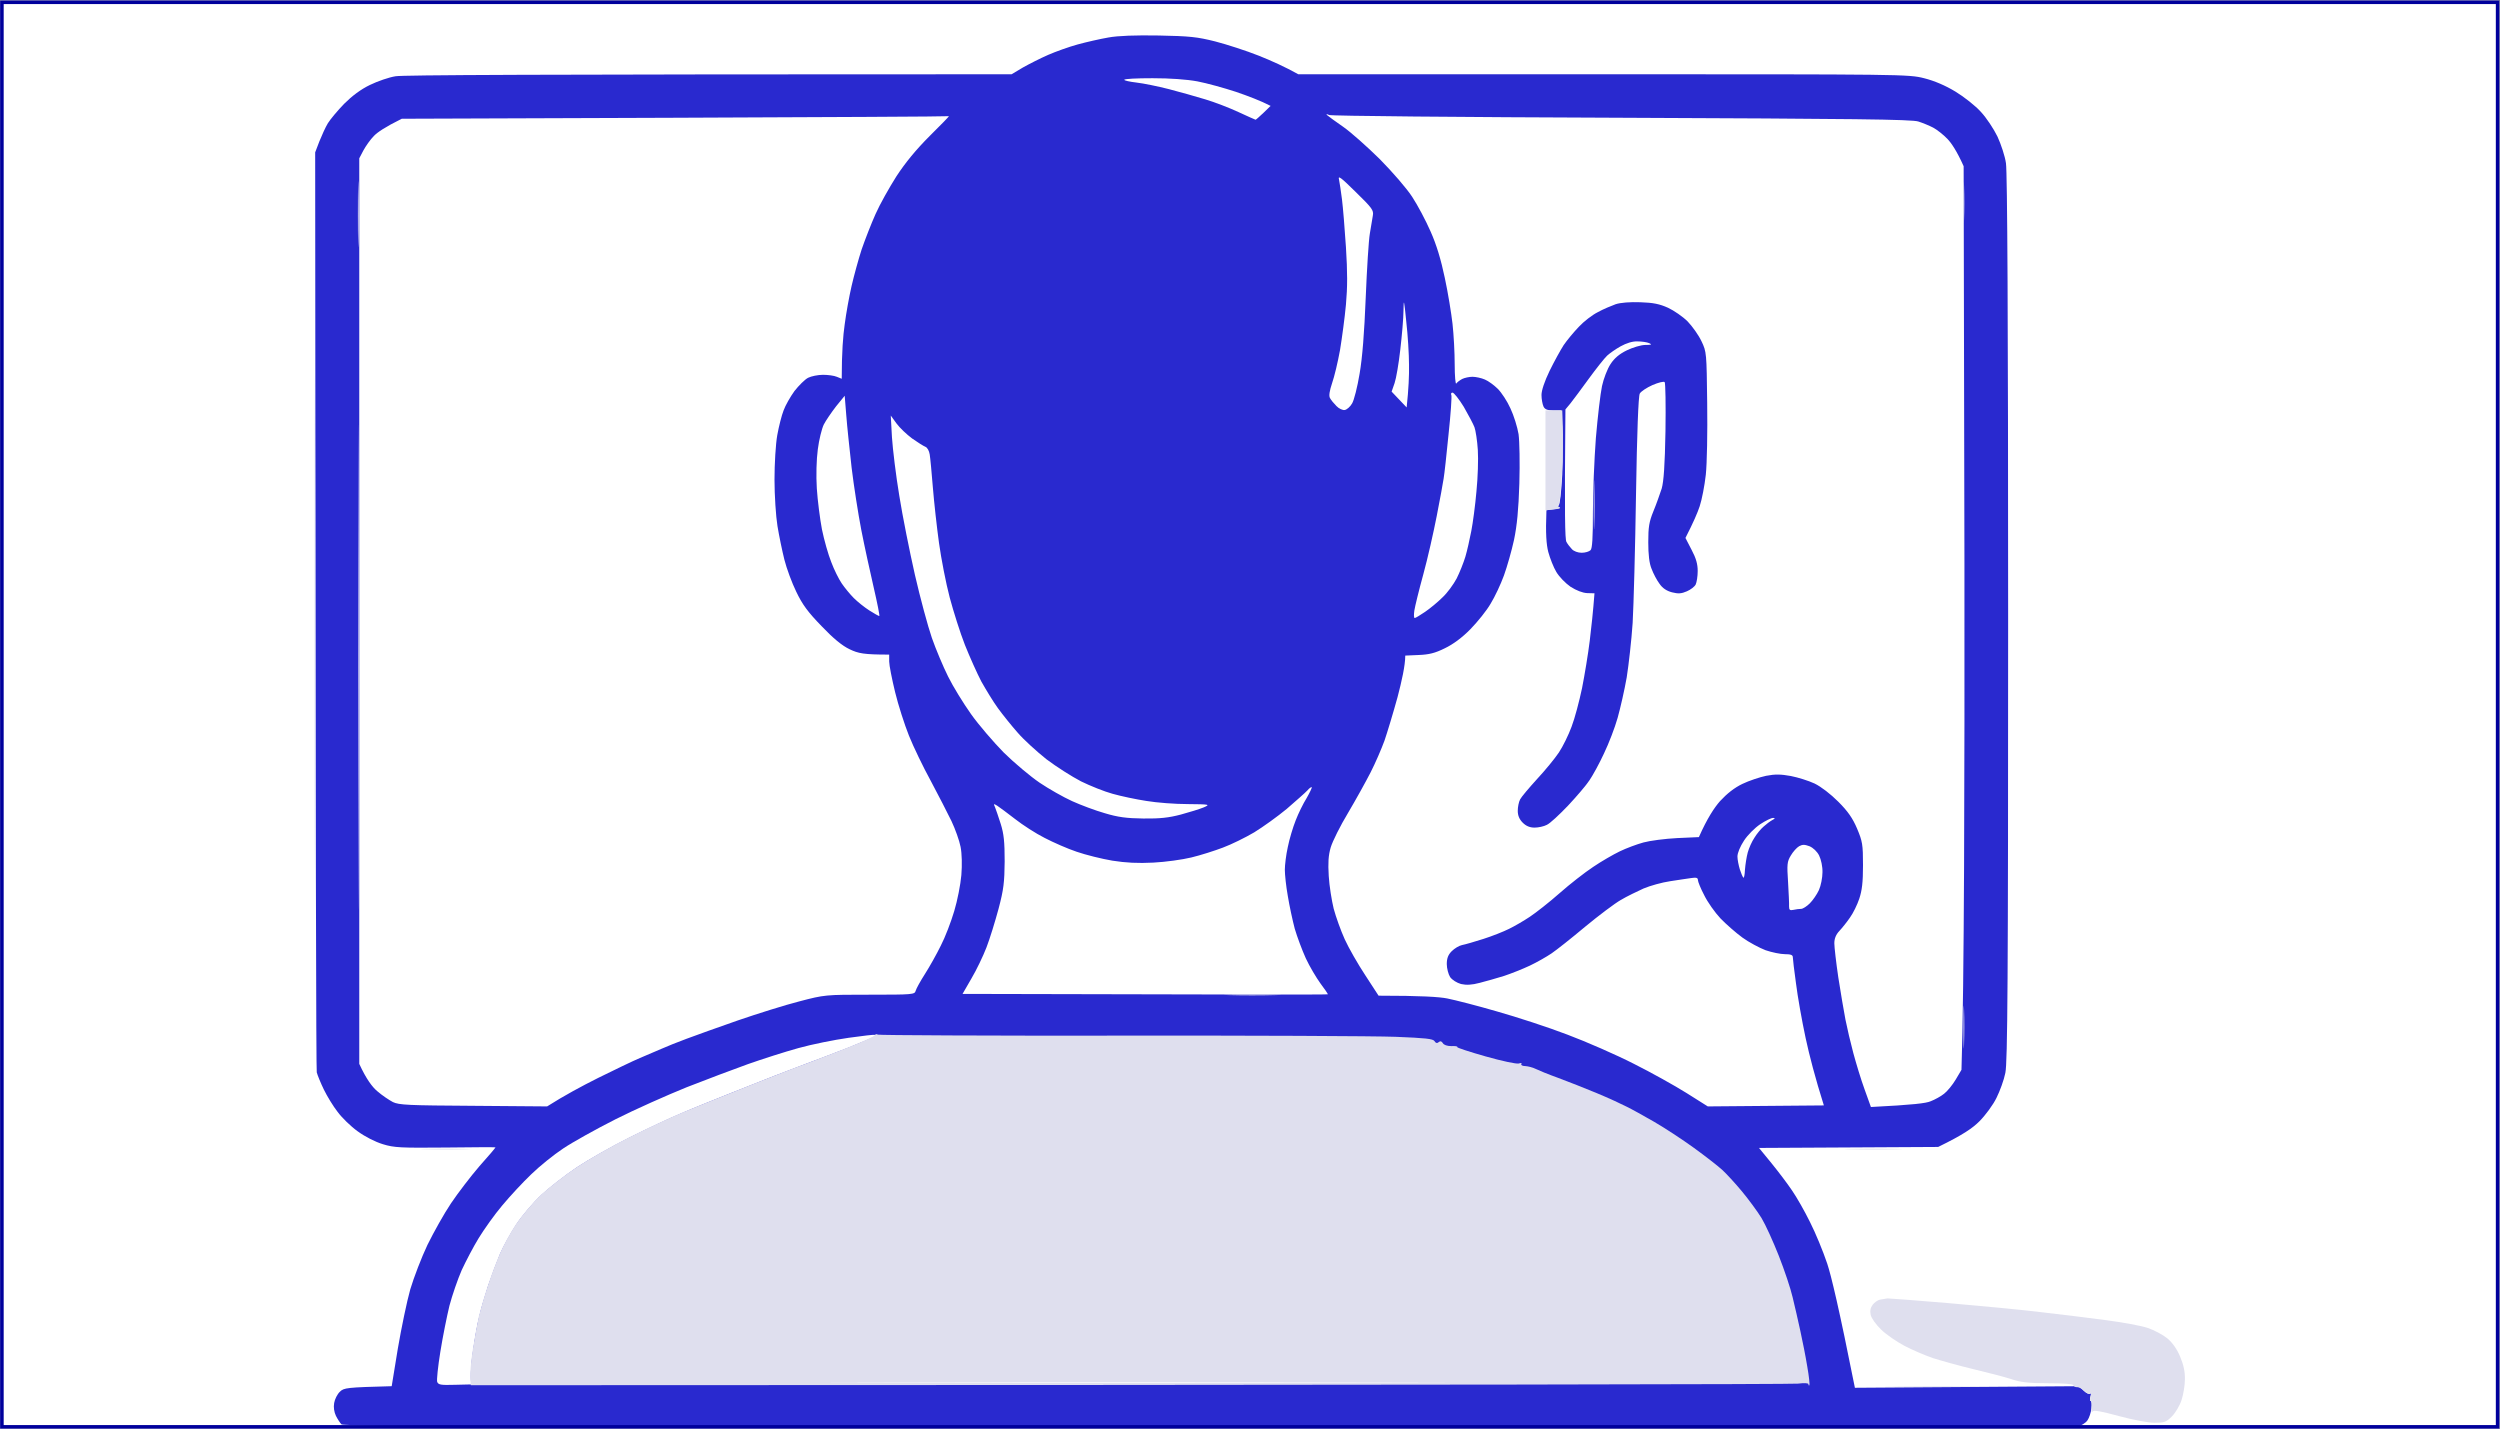 <svg width="3501" height="2001" viewBox="0 0 3501 2001" fill="none" xmlns="http://www.w3.org/2000/svg">
<rect x="0" y="0" width="3501" height="2001" fill="#808080" stroke="none"/>
<g clip-path="url(#clip0_101_22)">
<rect x="0.156" y="0.691" width="3500" height="2000" fill="white"/>
<path d="M1509.38 62.187C1521.56 58.864 1540.95 54.434 1552.3 52.495C1565.87 50.003 1589.96 49.173 1622.91 49.727C1665.83 50.557 1676.63 51.665 1701.83 58.033C1717.89 62.187 1745.3 71.048 1762.74 77.97C1780.19 84.893 1799.85 93.754 1818.12 103.999H2245.38C2665.44 103.999 2672.64 103.999 2694.51 109.537C2708.91 113.137 2724.42 119.782 2738.54 128.366C2750.45 135.566 2766.51 148.303 2773.98 156.61C2781.74 164.917 2791.98 180.424 2797.24 191.223C2802.23 202.022 2807.77 218.636 2809.15 228.604C2811.09 240.788 2812.2 446.802 2812.2 865.476C2812.2 1376.91 2811.37 1487.39 2808.32 1502.35C2806.38 1512.32 2800.57 1528.1 2795.86 1537.51C2791.15 1547.21 2780.35 1561.88 2772.05 1570.19C2762.35 1579.88 2749.34 1589.02 2714.17 1606.19L2463.3 1607.57L2480.75 1628.89C2490.44 1640.8 2503.45 1657.97 2509.54 1667.1C2515.91 1676.24 2527.27 1696.18 2534.74 1711.41C2542.5 1726.64 2553.29 1752.94 2558.83 1769.56C2564.37 1786.17 2575.45 1832.14 2597.6 1943.45L2911.33 1941.23L2917.97 1947.6C2921.57 1950.93 2925.45 1952.86 2926.83 1951.76C2928.22 1950.37 2928.49 1952.31 2927.39 1955.63C2926.56 1959.23 2926.56 1962 2927.94 1962C2929.05 1962 2929.33 1966.71 2928.77 1972.52C2928.22 1978.06 2925.73 1985.54 2923.23 1989.14C2920.74 1992.74 2914.37 1996.62 2909.11 1998C2903.85 1999.11 2355.59 1999.66 1690.75 1999.11C714.121 1998.28 481.247 1997.45 478.201 1994.68C476.263 1992.74 472.663 1987.2 470.448 1982.77C467.956 1977.51 466.848 1970.86 467.956 1964.77C468.787 1959.51 472.386 1952.31 475.986 1948.99C481.524 1943.45 485.401 1942.9 548.534 1941.23L557.118 1888.62C562.102 1859.55 569.855 1822.17 574.563 1805.55C579.547 1788.94 590.346 1760.7 598.653 1743.25C607.237 1725.81 621.913 1699.5 631.604 1685.1C641.296 1670.7 659.294 1647.17 671.478 1633.04C683.938 1619.2 693.907 1607.29 693.907 1606.74C693.907 1606.46 662.34 1606.46 624.128 1607.02C561.271 1607.57 552.134 1607.29 536.073 1602.31C525.274 1598.99 511.152 1591.79 500.907 1584.31C491.216 1577.39 478.478 1564.93 472.663 1556.9C466.571 1549.14 457.987 1535.02 453.557 1525.88C449.127 1516.75 444.696 1505.95 443.589 1501.79C442.758 1497.36 441.927 1205.79 441.373 213.375L447.188 198.145C450.511 189.838 455.772 178.208 459.095 172.67C462.695 166.855 472.94 154.672 482.078 145.257C492.877 134.458 505.337 125.043 518.075 118.952C528.874 113.691 544.934 108.153 554.072 106.768C564.317 105.107 729.904 103.999 1416.62 103.999L1432.4 94.584C1441.26 89.6 1457.04 81.57 1467.84 76.863C1478.64 72.155 1497.2 65.51 1509.38 62.187Z" fill="#2929CF"/>
<path d="M2603.41 2031.23C2605.91 2022.09 2606.74 2021.26 2622.52 2018.49C2631.66 2016.55 2646.89 2015.17 2656.58 2014.89C2665.99 2014.61 2676.79 2015.72 2680.67 2017.38C2684.55 2018.77 2689.53 2023.75 2691.74 2028.46C2693.96 2032.89 2695.9 2040.37 2695.9 2045.07C2695.9 2050.33 2692.85 2056.7 2679.84 2071.38L2649.66 2071.1C2632.21 2071.1 2617.26 2069.72 2613.66 2067.78C2609.78 2065.84 2606.18 2060.03 2604.24 2052.55C2602.31 2045.35 2602.03 2037.32 2603.41 2031.23Z" fill="#2929CF"/>
<path fill-rule="evenodd" clip-rule="evenodd" d="M441.097 591.342C441.651 744.468 441.651 996.171 441.097 1150.68C440.82 1305.19 440.543 1180.03 440.543 872.397C440.543 564.76 440.82 438.216 441.097 591.342ZM623.298 1608.68C653.757 1608.68 666.771 1609.23 652.372 1609.51C637.973 1610.06 613.052 1610.06 596.992 1609.51C580.932 1609.23 592.839 1608.68 623.298 1608.68ZM2623.9 1608.68C2659.62 1608.68 2674.02 1609.23 2655.75 1609.51C2637.47 1610.06 2608.12 1610.06 2590.68 1609.51C2573.23 1609.23 2588.18 1608.68 2623.9 1608.68ZM2643.29 1818.29C2645.5 1818.29 2684.27 1821.06 2729.13 1824.93C2773.98 1828.81 2832.69 1834.35 2859.27 1837.67C2885.85 1840.72 2926.56 1845.7 2949.26 1848.75C2972.25 1851.79 2998.27 1856.5 3007.41 1859.55C3016.55 1862.59 3029.01 1869.24 3035.1 1874.22C3042.3 1880.32 3048.67 1889.18 3053.1 1899.97C3057.81 1911.05 3060.02 1921.3 3059.75 1931.54C3059.75 1939.85 3057.53 1953.14 3055.04 1960.62C3052.55 1968.37 3046.46 1978.61 3041.47 1983.6C3033.44 1991.63 3030.67 1992.46 3017.1 1992.46C3008.52 1992.46 2986.64 1988.31 2967.26 1983.05C2941.79 1976.12 2932.1 1974.46 2930.43 1976.68C2929.05 1978.61 2928.5 1976.12 2929.05 1971.14C2929.6 1966.15 2929.05 1962 2927.94 1962C2926.56 1962 2926.56 1959.23 2927.66 1955.91C2928.77 1952.03 2928.5 1950.37 2926.83 1951.48C2925.45 1952.59 2921.85 1951.2 2918.8 1947.88C2915.76 1944.83 2911.05 1942.34 2908.56 1942.62C2905.79 1942.62 2903.57 1941.23 2903.57 1939.85C2903.57 1938.19 2890.01 1937.08 2868.41 1937.08C2840.44 1937.08 2829.37 1935.7 2816.35 1931.26C2807.21 1928.22 2783.4 1922.13 2763.74 1917.42C2744.08 1912.71 2718.33 1905.51 2706.97 1901.91C2695.62 1898.04 2677.62 1890.28 2667.1 1884.75C2656.58 1879.21 2641.9 1869.24 2634.7 1862.32C2627.23 1855.12 2620.86 1846.26 2619.75 1841.55C2618.37 1835.73 2619.47 1831.3 2622.52 1827.15C2625.01 1823.83 2629.72 1820.5 2633.04 1819.95C2636.37 1819.4 2641.07 1818.57 2643.29 1818.29ZM2712.51 1941.23C2777.31 1941.23 2803.34 1941.51 2770.66 1941.79C2737.99 1942.34 2684.82 1942.34 2652.98 1941.79C2621.14 1941.51 2647.72 1941.23 2712.51 1941.23ZM1019.27 1999.38C1142.76 1999.38 1193.71 1999.66 1132.79 1999.94C1071.88 2000.49 971.085 2000.49 908.505 1999.94C845.926 1999.66 895.768 1999.38 1019.27 1999.38ZM1388.93 1999.38C1453.72 1999.38 1479.75 1999.66 1447.08 1999.94C1414.4 2000.49 1361.51 2000.49 1329.39 1999.94C1297.27 1999.66 1324.13 1999.38 1388.93 1999.38ZM1879.04 1999.38C2062.63 1999.38 2137.39 1999.66 2045.18 1999.94C1952.97 2000.49 1802.89 2000.49 1711.52 1999.94C1620.14 1999.66 1695.46 1999.38 1879.04 1999.38ZM2493.76 2016.55C2499.02 2016.83 2530.31 2017.66 2562.99 2017.66C2595.66 2017.93 2619.2 2018.77 2615.04 2019.04C2609.51 2019.87 2606.46 2022.37 2604.24 2027.9C2602.58 2032.06 2602.03 2040.64 2602.86 2047.29C2603.69 2053.65 2606.74 2061.13 2609.51 2063.9C2613.94 2068.61 2613.66 2068.88 2600.37 2069.44C2592.89 2069.72 2551.08 2070.55 2507.61 2071.38C2457.76 2072.21 2425.92 2071.93 2421.21 2069.99C2416.78 2068.61 2414.01 2065.84 2414.84 2064.45C2415.68 2063.07 2414.84 2061.68 2413.46 2061.68C2412.08 2061.68 2409.86 2057.53 2409.03 2052.82C2407.92 2047.84 2408.2 2041.75 2409.58 2039.53C2410.97 2037.32 2412.35 2033.44 2412.63 2031.23C2413.18 2029.01 2415.68 2024.86 2418.17 2022.09C2422.32 2018.21 2428.97 2017.1 2453.61 2016.55C2470.22 2016 2488.5 2016 2493.76 2016.55Z" fill="#DFDFEE"/>
<path fill-rule="evenodd" clip-rule="evenodd" d="M1614.05 109.535C1638.69 109.535 1661.95 111.197 1676.9 113.966C1689.92 116.458 1714.01 123.103 1730.9 128.641C1747.79 134.456 1765.51 141.102 1779.36 148.301L1769.39 157.993C1763.85 163.254 1758.87 167.684 1758.31 167.684C1757.76 167.684 1746.96 162.7 1734.22 156.885C1721.76 151.07 1701 143.04 1687.98 139.164C1674.97 135.287 1651.98 128.641 1636.75 124.765C1621.52 120.888 1601.31 116.735 1591.62 115.627C1582.2 114.519 1574.45 112.858 1574.45 111.75C1574.45 110.366 1592.17 109.535 1613.77 109.535L1614.05 109.535ZM1861.32 161.039C1864.37 162.423 2042.14 164.085 2271.13 164.915C2596.49 166.3 2677.62 167.13 2686.48 170.176C2692.58 172.115 2701.99 175.991 2707.25 178.76C2712.51 181.529 2721.65 188.729 2727.19 194.544C2732.73 200.359 2740.2 211.158 2749.89 232.756L2751 789.326C2751.28 1095.3 2750.73 1380.23 2746.85 1498.19L2738.82 1511.76C2734.39 1519.24 2726.91 1528.37 2722.48 1531.7C2718.05 1535.3 2709.47 1540 2703.65 1542.22C2697.28 1544.99 2679.84 1547.2 2620.03 1550.25L2611.17 1525.61C2606.18 1512.04 2599.26 1489.05 2595.38 1474.66C2591.51 1460.26 2586.52 1438.94 2584.31 1427.58C2582.09 1416.23 2577.66 1389.65 2574.34 1368.6C2571.29 1347.83 2568.8 1326.24 2568.8 1320.98C2568.8 1314.33 2571.02 1308.79 2576 1303.53C2579.88 1299.38 2586.52 1291.07 2590.68 1284.98C2595.11 1278.89 2600.92 1266.98 2603.69 1258.67C2607.57 1247.04 2608.95 1235.69 2608.95 1211.6C2608.95 1182.53 2608.12 1178.09 2600.65 1160.37C2594.55 1145.97 2587.91 1136.28 2574.34 1122.71C2563.54 1111.92 2550.25 1101.67 2541.11 1097.24C2532.8 1093.36 2517.85 1088.66 2507.88 1086.72C2494.04 1084.23 2486.01 1083.95 2473.27 1086.44C2464.13 1088.38 2449.18 1093.36 2440.04 1097.79C2428.97 1103.05 2418.44 1111.36 2408.75 1121.88C2400.72 1131.02 2390.75 1145.97 2379.12 1172.28L2348.67 1173.66C2332.05 1174.5 2310.73 1177.26 2301.59 1179.76C2292.45 1182.25 2277.5 1187.79 2268.36 1192.22C2259.23 1196.65 2242.34 1206.34 2230.98 1214.09C2219.63 1221.57 2198.31 1238.18 2183.91 1250.92C2169.51 1263.66 2150.68 1278.33 2142.37 1283.87C2134.07 1289.41 2120.78 1297.16 2113.3 1300.76C2105.55 1304.64 2089.49 1311.01 2077.3 1314.88C2065.12 1318.76 2051.83 1322.64 2047.4 1323.47C2043.24 1324.3 2036.88 1328.18 2033 1332.05C2028.01 1337.04 2026.08 1342.02 2026.08 1350.05C2026.08 1356.14 2028.29 1364.45 2030.78 1368.33C2033.83 1372.48 2040.2 1376.36 2046.01 1378.02C2053.49 1379.68 2060.97 1379.4 2072.32 1376.36C2081.18 1374.14 2096.41 1369.71 2106.38 1366.66C2116.35 1363.34 2132.41 1356.97 2142.37 1352.27C2152.34 1347.56 2165.91 1339.8 2172.83 1335.1C2179.76 1330.39 2200.8 1313.78 2219.91 1297.72C2239.01 1281.93 2261.44 1265.04 2269.75 1260.33C2278.06 1255.35 2292.45 1248.43 2301.59 1244.27C2310.73 1240.4 2327.62 1235.69 2338.97 1234.03C2350.33 1232.37 2363.9 1230.15 2368.6 1229.6C2375.53 1228.49 2377.74 1229.32 2377.74 1232.37C2377.74 1234.58 2381.62 1244.27 2386.6 1253.69C2391.31 1263.38 2401.55 1277.78 2409.31 1286.09C2417.06 1294.12 2430.91 1306.3 2440.04 1312.95C2449.18 1319.59 2463.86 1327.34 2472.44 1330.67C2481.3 1333.71 2493.48 1336.21 2499.58 1336.21C2507.61 1336.21 2510.65 1337.31 2510.65 1340.36C2510.65 1342.57 2512.59 1359.19 2515.08 1376.91C2517.3 1394.91 2523.39 1429.52 2528.65 1453.89C2533.91 1478.26 2541.94 1509.27 2554.13 1548.03L2391.59 1549.42L2361.68 1530.59C2345.34 1520.34 2312.11 1501.79 2287.75 1489.61C2263.38 1477.15 2221.57 1458.87 2194.99 1448.9C2168.4 1438.66 2124.1 1424.26 2096.69 1416.51C2069.27 1408.48 2037.71 1400.45 2026.63 1398.23C2015.55 1396.02 1989.8 1394.35 1930.55 1394.35L1911.99 1365.83C1901.75 1350.33 1888.73 1327.62 1883.2 1315.44C1877.66 1303.25 1870.74 1283.87 1867.69 1272.52C1864.92 1261.17 1861.6 1240.67 1860.77 1226.83C1859.66 1208.28 1860.21 1198.03 1863.54 1186.68C1866.03 1178.37 1876.83 1156.5 1887.9 1138.22C1898.7 1119.95 1912.82 1094.47 1919.47 1081.46C1926.12 1068.44 1934.7 1048.51 1938.85 1037.15C1942.73 1025.8 1951.04 998.386 1957.13 976.234C1962.94 954.082 1967.93 931.93 1967.93 918.085L1986.76 917.254C2000.88 916.701 2009.46 914.762 2023.31 907.84C2034.94 902.302 2047.67 892.887 2059.3 880.98C2069.27 870.735 2082.01 854.952 2087.55 845.26C2093.36 835.846 2101.67 818.124 2106.1 805.94C2110.53 793.757 2116.9 771.328 2120.22 756.098C2124.38 736.161 2126.59 713.732 2127.7 677.182C2128.53 648.107 2127.98 618.202 2126.59 607.956C2124.93 597.988 2119.95 581.928 2115.24 571.959C2110.81 561.991 2102.78 549.807 2097.52 544.546C2092.53 539.562 2084.23 533.47 2079.52 531.532C2074.53 529.317 2066.5 527.655 2062.07 527.655C2057.64 527.655 2051 529.04 2047.67 530.701C2044.07 532.639 2040.48 535.408 2039.37 537.07C2038.26 538.731 2037.15 526.824 2037.15 510.21C2037.15 493.873 2035.77 468.398 2034.11 453.446C2032.45 438.77 2027.74 409.695 2023.31 389.205C2018.05 364.007 2011.68 342.686 2003.37 324.133C1996.72 308.904 1985.1 287.028 1977.62 275.676C1970.14 264.046 1950.21 241.063 1932.21 222.788C1914.49 205.343 1891.5 184.852 1880.7 177.376C1869.9 169.9 1859.94 162.7 1858.55 161.316C1856.71 159.47 1857.63 159.377 1861.32 161.039ZM1328.84 162.7C1329.67 162.423 1317.76 174.884 1301.98 190.39C1282.6 209.773 1267.65 228.049 1255.19 247.155C1245.22 262.938 1231.93 286.475 1226.11 299.766C1220.02 313.334 1211.43 335.486 1206.73 349.054C1202.3 362.622 1195.93 385.882 1192.61 400.281C1189.28 414.68 1184.85 439.047 1182.91 454.276C1180.7 469.506 1178.76 492.766 1178.76 530.424L1171.84 527.655C1167.96 525.994 1159.38 524.886 1152.46 524.886C1145.53 524.886 1136.12 526.824 1131.69 529.04C1127.26 531.255 1118.67 539.839 1112.58 547.592C1106.77 555.622 1099.84 567.806 1097.35 574.728C1094.58 581.651 1090.71 597.157 1088.49 609.341C1086.28 621.525 1084.61 649.491 1084.61 671.643C1084.61 693.796 1086.55 723.147 1088.77 736.715C1090.98 750.283 1095.41 771.605 1098.46 783.788C1101.51 795.972 1108.98 816.186 1115.07 828.646C1123.66 846.645 1131.41 857.167 1150.52 876.827C1166.85 893.995 1179.31 904.24 1189.84 909.224C1202.02 915.039 1209.22 916.701 1245.22 916.701V926.392C1245.22 931.653 1249.09 951.036 1253.52 969.312C1257.95 987.587 1266.81 1015 1272.91 1030.23C1279 1045.46 1292.84 1074.26 1303.64 1093.92C1314.16 1113.58 1327.18 1139.05 1332.44 1149.85C1337.7 1160.93 1343.52 1177.26 1345.18 1185.85C1347.12 1195.54 1347.39 1211.32 1346.29 1225.44C1345.18 1238.46 1340.75 1261.17 1336.32 1275.84C1331.89 1290.79 1323.58 1312.67 1317.49 1324.3C1311.67 1336.21 1301.7 1353.93 1295.34 1363.9C1288.97 1373.86 1283.15 1384.39 1282.32 1387.43C1280.94 1392.69 1278.72 1392.97 1218.08 1392.97C1155.78 1392.97 1154.95 1392.97 1119.23 1402.38C1099.57 1407.37 1060.8 1419.55 1033.39 1428.97C1005.97 1438.66 973.577 1450.01 961.394 1454.72C949.21 1459.15 933.704 1465.52 926.781 1468.56C919.858 1471.61 906.29 1477.42 896.322 1481.58C886.354 1485.73 860.048 1498.47 837.619 1509.54C814.913 1520.9 789.715 1534.47 766.179 1549.42L663.172 1548.59C571.794 1548.03 558.78 1547.48 550.196 1543.33C544.935 1540.56 534.967 1533.91 528.321 1528.1C521.398 1522.28 513.091 1511.48 503.123 1489.89V221.68L508.938 210.604C512.261 204.512 518.629 195.374 523.614 190.39C528.321 185.406 539.12 177.93 562.657 166.3L944.78 164.915C1154.95 164.085 1327.73 163.254 1328.84 162.7ZM1898.43 268.753C1921.68 291.459 1923.9 294.505 1922.52 301.981C1921.68 306.412 1919.75 317.764 1918.36 326.902C1916.7 336.04 1914.21 376.467 1912.55 416.895C1910.61 465.629 1907.84 501.35 1903.96 523.502C1900.92 541.777 1896.21 560.606 1893.44 565.037C1890.95 569.467 1886.24 573.621 1883.2 574.174C1880.43 574.728 1874.89 572.236 1871.57 568.636C1867.97 565.037 1863.81 560.053 1862.43 557.284C1860.77 554.238 1861.87 547.315 1865.47 536.516C1868.52 527.932 1873.5 507.165 1876.55 490.274C1879.32 473.383 1883.2 444.862 1884.86 426.586C1887.07 402.219 1887.07 380.898 1884.86 346.285C1883.2 320.257 1880.7 290.351 1879.32 279.275C1877.93 268.199 1876 255.739 1875.17 251.585C1873.5 245.216 1877.38 247.985 1898.43 268.753ZM1969.31 450.123C1971.53 469.229 1973.19 496.642 1973.19 511.041C1973.47 525.44 1972.63 544.823 1969.87 570.575L1948.82 548.423L1952.97 536.516C1955.19 530.147 1958.79 509.103 1961 489.443C1963.22 470.06 1965.44 445.693 1965.44 434.893C1965.71 417.449 1966.27 419.11 1969.31 450.123ZM2034.11 549.807C2036.04 549.807 2043.24 558.945 2049.89 569.744C2056.26 580.82 2063.18 593.834 2064.84 598.265C2066.5 602.695 2068.72 617.094 2069.55 630.108C2070.38 643.123 2069.55 669.151 2067.61 688.258C2065.95 707.364 2062.63 732.285 2060.41 743.638C2058.2 754.991 2054.6 771.328 2052.11 779.635C2049.61 787.942 2044.08 801.787 2039.92 810.094C2035.49 818.401 2026.63 830.585 2019.98 836.676C2013.62 843.045 2002.54 852.183 1995.62 856.89C1988.69 861.597 1982.33 865.474 1981.22 865.474C1979.83 865.474 1979.83 860.767 1980.66 854.952C1981.5 849.414 1987.03 826.708 1993.13 804.556C1999.22 782.404 2007.52 745.576 2011.95 722.87C2016.39 699.887 2020.82 676.351 2021.65 670.259C2022.75 664.167 2025.8 636.2 2028.57 607.956C2031.61 579.712 2033.28 555.068 2032.45 553.13C2031.34 551.469 2032.45 549.807 2034.11 549.807ZM1182.91 554.238L1185.13 581.651C1186.24 596.88 1189.84 629.832 1192.61 655.029C1195.65 680.227 1201.74 719.27 1206.17 742.253C1210.6 764.959 1218.63 801.51 1223.62 823.108C1228.6 844.706 1232.2 862.705 1231.37 862.705C1230.54 862.705 1224.45 859.382 1217.53 854.952C1210.6 850.521 1200.91 842.768 1195.65 837.507C1190.39 832.246 1182.91 823.108 1178.76 817.016C1174.61 810.925 1167.96 797.633 1164.08 787.111C1159.93 776.866 1154.12 756.375 1151.07 741.422C1148.3 726.747 1144.98 700.995 1143.87 684.104C1142.76 666.106 1143.32 643.677 1145.26 629.278C1146.92 615.986 1150.79 600.48 1153.56 594.665C1156.33 589.127 1164.36 577.497 1170.73 569.19L1182.91 554.238ZM1247.43 581.928L1255.46 593.004C1259.89 599.096 1269.86 608.51 1277.34 614.048C1284.81 619.309 1293.12 624.57 1295.89 625.678C1298.66 626.786 1301.15 631.216 1301.98 636.477C1302.81 641.461 1304.75 662.229 1306.41 682.996C1308.07 703.487 1311.95 738.377 1315 760.529C1318.04 782.404 1324.69 816.74 1329.95 836.676C1335.21 856.336 1344.62 886.242 1351.27 903.133C1357.92 919.747 1368.16 942.729 1374.25 954.359C1380.62 965.712 1390.87 982.603 1397.51 991.741C1404.16 1000.88 1416.62 1016.38 1425.2 1026.08C1433.51 1035.77 1451.78 1052.38 1465.35 1063.18C1479.2 1073.7 1501.07 1087.55 1513.81 1094.19C1526.82 1100.56 1546.76 1108.59 1558.11 1111.64C1569.74 1114.96 1590.79 1119.39 1605.19 1121.61C1619.86 1124.1 1645.89 1126.04 1663.34 1126.04C1694.35 1126.31 1695.18 1126.59 1685.49 1130.74C1680.23 1132.96 1665.83 1137.39 1653.65 1140.71C1636.75 1145.14 1624.57 1146.53 1601.03 1146.25C1577.5 1145.97 1565.31 1144.31 1547.04 1138.78C1534.3 1135.18 1513.53 1127.42 1501.35 1121.88C1489.17 1116.35 1468.68 1104.72 1455.94 1096.13C1442.92 1087.27 1420.49 1068.44 1405.82 1054.04C1391.42 1039.37 1370.65 1015.28 1359.85 1000.05C1349.05 984.818 1334.38 961.005 1327.73 947.437C1320.81 933.592 1310.57 909.224 1305.03 893.441C1299.49 877.381 1288.69 837.507 1281.21 804.833C1273.74 771.882 1263.77 722.039 1259.34 694.073C1254.63 665.829 1250.2 629.001 1249.09 612.387L1247.43 581.928ZM1836.95 1102.5C1837.51 1103.05 1834.18 1109.98 1829.75 1117.73C1825.05 1125.21 1818.12 1139.33 1814.52 1148.74C1810.65 1158.43 1805.66 1175.05 1803.45 1186.12C1800.96 1197.2 1799.29 1211.6 1799.29 1217.97C1799.29 1224.61 1800.96 1240.95 1803.45 1254.8C1805.66 1268.36 1810.09 1288.86 1813.14 1300.48C1816.46 1311.84 1823.39 1330.39 1828.65 1342.02C1833.91 1353.37 1843.32 1369.16 1849.14 1377.19C1855.23 1385.22 1859.94 1392.14 1859.38 1392.42C1859.11 1392.97 1743.91 1392.97 1347.95 1391.86L1360.41 1370.26C1367.33 1358.63 1376.74 1338.97 1381.45 1326.79C1386.16 1314.61 1393.64 1290.24 1398.34 1272.79C1405.54 1245.66 1406.65 1235.69 1406.93 1206.34C1406.93 1178.93 1405.82 1167.85 1401.39 1153.73C1398.34 1143.76 1394.47 1133.24 1393.36 1130.19C1391.14 1125.48 1391.42 1125.21 1396.4 1128.25C1399.45 1130.19 1410.53 1138.5 1421.33 1146.81C1431.85 1155.11 1450.68 1167.3 1462.86 1173.39C1475.04 1179.76 1495.26 1188.62 1507.72 1192.77C1520.46 1197.2 1542.88 1202.74 1557.56 1205.23C1576.67 1208.28 1593.56 1209.11 1615.16 1208C1631.77 1207.17 1655.86 1203.85 1668.32 1200.8C1681.06 1197.75 1701 1191.39 1712.62 1186.96C1724.53 1182.53 1744.19 1172.83 1756.38 1165.63C1768.56 1158.16 1789.05 1143.48 1802.06 1132.68C1814.8 1121.61 1827.82 1110.25 1830.86 1106.93C1833.63 1103.61 1836.68 1101.67 1836.95 1102.5ZM2482.96 1145.42C2486.29 1145.42 2486.01 1146.25 2481.85 1148.47C2478.81 1150.13 2473.27 1154.28 2469.67 1157.6C2466.07 1160.65 2460.26 1167.57 2456.93 1173.11C2453.33 1178.37 2449.18 1187.79 2447.52 1193.88C2445.86 1199.97 2444.2 1210.77 2443.64 1217.97C2443.37 1225.17 2442.26 1230.15 2441.43 1229.04C2440.32 1227.94 2438.1 1222.68 2436.44 1217.41C2434.78 1211.88 2433.12 1203.85 2433.12 1199.42C2433.12 1194.43 2437 1185.29 2442.26 1177.26C2447.24 1169.51 2457.49 1159.27 2464.96 1154.28C2472.44 1149.3 2480.47 1145.42 2482.96 1145.42ZM2533.91 1185.02C2539.17 1187.23 2544.71 1192.49 2547.48 1198.03C2550.25 1203.57 2552.46 1213.82 2552.19 1221.57C2552.19 1229.04 2549.97 1240.4 2547.2 1246.49C2544.43 1252.58 2538.62 1260.89 2534.47 1265.04C2530.31 1269.2 2524.77 1272.79 2522.28 1272.79C2519.79 1272.79 2515.08 1273.35 2511.48 1274.18C2506.5 1275.29 2505.39 1274.18 2505.39 1269.2C2505.67 1265.87 2504.84 1250.64 2504.01 1235.41C2502.35 1210.49 2502.62 1206.62 2507.88 1198.03C2510.93 1192.77 2516.19 1186.96 2519.51 1185.02C2524.22 1182.53 2526.99 1182.53 2533.91 1185.02ZM1225.83 1449.18C1226.66 1449.46 1226.66 1450.57 1226.11 1451.12C1225.28 1451.95 1208.39 1458.87 1188.73 1466.9C1168.79 1474.66 1142.76 1484.62 1130.58 1489.05C1118.4 1493.76 1097.63 1501.51 1084.89 1506.5C1071.88 1511.76 1043.91 1522.84 1022.59 1531.14C1001.27 1539.73 970.531 1551.91 954.748 1558.83C938.688 1565.48 905.737 1580.99 881.369 1593.17C857.002 1605.35 823.774 1624.18 807.991 1634.7C791.93 1645.5 769.778 1662.67 758.425 1673.19C747.072 1683.72 731.289 1702.27 723.259 1714.45C715.229 1726.64 704.984 1745.19 700.276 1755.99C695.846 1766.51 688.37 1786.45 683.662 1800.29C679.232 1813.86 673.417 1833.24 671.202 1843.21C668.71 1852.9 664.833 1874.22 662.618 1890.28C660.126 1906.07 658.464 1923.51 659.849 1938.74L636.866 1939.29C617.206 1939.85 613.883 1939.29 612.222 1935.14C611.391 1932.65 613.329 1913.54 616.652 1893.05C619.975 1872.28 625.79 1843.49 629.39 1828.53C633.266 1813.86 641.02 1791.43 646.558 1778.69C652.372 1766.23 662.895 1746.02 670.371 1733.83C677.847 1721.65 692.523 1700.88 703.322 1688.15C714.121 1675.13 732.397 1655.47 744.027 1644.4C755.38 1633.32 775.593 1616.98 788.608 1608.4C801.345 1599.81 834.573 1581.26 861.986 1567.42C889.399 1553.57 934.257 1533.64 961.671 1522.56C989.084 1511.76 1027.57 1497.36 1047.51 1490.16C1067.17 1483.24 1099.01 1472.99 1118.12 1467.73C1136.95 1462.47 1168.79 1456.1 1188.45 1453.33C1207.84 1450.57 1224.73 1448.63 1225.83 1449.18Z" fill="white"/>
<path d="M502.015 337.985C501.738 357.645 501.184 340.477 501.184 299.219C501.184 257.961 501.738 241.901 502.015 263.222C502.569 284.543 502.569 318.325 502.015 337.985Z" fill="#DFDFEE"/>
<path d="M2750.45 307.526C2750.17 319.71 2749.62 308.634 2749.62 282.605C2749.62 256.576 2750.17 246.885 2750.45 260.453C2751 274.021 2751 295.342 2750.45 307.526Z" fill="#DFDFEE"/>
<path d="M502.015 1208.84C501.738 1360.3 501.461 1237.08 501.461 934.706C501.461 632.331 501.738 508.279 502.015 659.19C502.569 810.101 502.569 1057.37 502.015 1208.84Z" fill="#DFDFEE"/>
<path d="M1786.28 1393.53C1768 1394.08 1738.65 1394.08 1721.21 1393.53C1703.76 1393.25 1718.72 1392.7 1754.44 1392.7C1790.16 1392.7 1804.56 1393.25 1786.28 1393.53Z" fill="#DFDFEE"/>
<path d="M2750.45 1462.2C2750.17 1476.05 2749.62 1465.25 2749.62 1438.67C2749.62 1412.08 2750.17 1400.73 2750.45 1413.74C2751 1426.76 2751 1448.36 2750.45 1462.2Z" fill="#DFDFEE"/>
<path d="M1188.17 1466.63C1207.83 1458.88 1224.73 1451.13 1225.28 1449.74C1225.83 1448.08 1227.49 1447.8 1229.43 1448.91C1231.09 1449.74 1383.11 1450.57 1567.53 1450.3C1751.67 1450.02 1926.11 1450.85 1954.64 1451.96C1996.45 1453.62 2006.97 1454.73 2008.91 1458.05C2010.57 1460.82 2012.51 1461.37 2014.72 1459.43C2016.94 1457.49 2018.88 1458.05 2020.54 1460.82C2021.92 1463.31 2026.63 1464.97 2032.44 1464.97C2037.98 1464.69 2041.58 1465.25 2040.75 1466.36C2040.2 1467.19 2057.92 1473 2080.35 1479.37C2103.89 1486.02 2123.54 1490.17 2126.87 1489.34C2130.19 1488.23 2131.58 1488.51 2130.47 1490.17C2129.64 1491.55 2132.13 1492.94 2136.01 1492.94C2140.16 1493.21 2146.53 1494.88 2150.4 1496.81C2154.28 1498.75 2168.4 1504.57 2182.25 1509.55C2195.82 1514.54 2220.18 1524.23 2236.24 1530.87C2252.3 1537.52 2270.86 1546.1 2277.78 1549.7C2284.7 1553.03 2302.15 1562.72 2316.54 1571.02C2330.94 1579.33 2355.86 1595.67 2371.92 1607.3C2387.99 1618.93 2405.71 1632.77 2411.52 1638.03C2417.34 1643.3 2430.07 1657.14 2439.49 1668.49C2448.9 1679.85 2461.36 1696.74 2466.9 1705.87C2472.44 1715.01 2483.24 1738.83 2490.99 1758.49C2498.75 1778.15 2507.61 1804.45 2510.38 1816.63C2513.42 1828.82 2518.13 1849.86 2521.17 1863.71C2524.22 1877.55 2528.65 1899.71 2530.87 1913.55C2533.36 1927.4 2534.47 1939.02 2533.91 1939.86C2533.08 1940.69 2532.53 1939.86 2532.53 1938.47C2532.53 1936.81 2526.99 1936.53 2517.85 1937.64C2510.1 1938.47 2088.38 1939.58 659.295 1939.86L658.464 1929.61C658.187 1923.8 659.571 1906.07 662.064 1890.01C664.556 1873.95 668.432 1852.91 670.647 1842.94C673.14 1832.97 678.678 1813.87 683.385 1800.02C687.815 1786.18 695.292 1766.52 699.999 1755.72C704.429 1744.92 714.675 1726.37 722.705 1714.18C731.012 1702 746.795 1683.45 757.871 1672.92C769.224 1662.68 791.376 1645.23 807.436 1634.71C823.497 1623.91 856.448 1605.08 880.815 1592.9C905.182 1580.72 938.133 1565.21 954.194 1558.56C970.254 1551.92 1000.71 1539.46 1022.03 1531.15C1043.36 1522.57 1071.32 1511.49 1084.34 1506.51C1097.35 1501.24 1117.84 1493.49 1130.03 1489.06C1142.21 1484.63 1168.24 1474.39 1188.17 1466.63Z" fill="#DFDFEE"/>
<path d="M1945.5 1936.25C1751.39 1936.8 1434.34 1936.8 1240.79 1936.25C1047.51 1935.97 1206.17 1935.7 1593.83 1935.7C1981.5 1935.7 2139.61 1935.97 1945.5 1936.25Z" fill="white"/>
<path d="M2237.63 437.111C2245.1 432.958 2256.46 428.25 2262.55 426.035C2269.2 423.82 2282.76 422.712 2297.16 423.266C2315.16 423.82 2324.3 425.758 2335.93 431.019C2344.24 434.896 2356.7 443.48 2363.34 450.125C2369.99 457.048 2378.85 469.509 2382.72 477.816C2389.91 492.734 2389.92 494.146 2390.75 564.55L2390.75 565.039C2391.31 604.636 2390.48 649.494 2388.82 664.724C2387.15 679.953 2383.28 699.89 2380.23 709.028C2377.19 718.165 2371.37 731.733 2360.3 753.332L2368.88 769.946C2375.25 781.853 2377.46 790.16 2377.46 799.574C2377.46 807.05 2376.08 815.357 2374.69 818.403C2373.31 821.449 2367.49 825.88 2362.23 828.095C2354.76 831.418 2350.05 831.695 2341.47 829.479C2333.99 827.541 2328.17 823.665 2324.02 817.573C2320.42 812.865 2315.44 803.451 2312.95 796.805C2309.62 789.052 2308.24 776.591 2308.24 759.424C2308.24 738.102 2309.35 730.903 2315.44 715.95C2319.59 705.982 2324.58 691.583 2327.07 684.107C2329.84 674.138 2331.5 651.709 2332.33 603.805C2332.88 567.254 2332.33 536.242 2331.22 535.134C2330.11 533.749 2322.36 535.688 2314.05 539.288C2306.02 542.887 2297.99 548.148 2296.33 551.194C2294.39 554.794 2292.45 605.744 2291.07 692.414C2289.96 766.9 2287.75 848.032 2286.36 872.399C2284.7 896.766 2280.82 931.102 2278.06 948.547C2275.01 965.991 2269.2 991.466 2265.32 1005.31C2261.44 1019.16 2252.86 1041.31 2246.21 1055.15C2239.84 1069 2230.71 1085.61 2226 1092.54C2221.57 1099.46 2207.72 1115.52 2195.82 1128.26C2183.63 1140.99 2170.62 1153.18 2166.19 1155.11C2162.03 1157.33 2154.28 1158.99 2149.02 1158.99C2142.37 1158.99 2137.11 1156.78 2132.41 1152.07C2127.7 1147.36 2125.48 1142.1 2125.48 1135.45C2125.48 1130.19 2126.87 1122.99 2128.81 1119.39C2130.47 1116.07 2141.27 1103.33 2152.34 1091.15C2163.7 1078.97 2177.54 1062.08 2183.08 1053.77C2188.62 1045.46 2196.65 1029.12 2200.8 1017.77C2205.23 1006.42 2211.6 982.052 2215.48 963.776C2219.08 945.501 2224.06 915.596 2226.28 897.32C2228.49 879.045 2230.98 856.616 2232.92 830.864L2222.68 830.587C2216.31 830.31 2207.72 826.987 2199.42 821.726C2192.22 816.742 2183.36 807.604 2179.48 800.959C2175.6 794.59 2170.62 781.853 2168.13 772.715C2165.63 762.469 2164.25 748.071 2165.63 714.566L2176.71 712.904C2182.8 712.074 2185.85 710.966 2183.63 710.689C2180.86 710.504 2180.49 709.674 2182.53 708.197C2184.46 707.089 2186.4 690.198 2187.79 664.724C2188.89 641.741 2188.89 612.389 2186.4 574.731H2175.33C2167.02 574.731 2163.42 573.346 2161.48 569.193C2160.1 566.147 2158.71 558.947 2158.71 553.133C2158.71 546.764 2162.87 534.303 2170.06 519.351C2176.43 506.336 2185.29 490.276 2189.72 483.354C2194.43 476.431 2204.12 464.801 2211.05 457.602C2217.97 450.125 2229.88 440.988 2237.63 437.111Z" fill="#2929CF"/>
<path d="M2164.25 714.565V644.786V574.73H2187.79L2188.62 597.436C2189.17 610.174 2188.62 640.079 2187.23 664.169C2185.85 689.644 2183.91 707.643 2182.25 707.643C2180.86 707.643 2181.42 708.75 2183.63 710.135C2186.68 712.073 2184.46 712.904 2164.25 714.565Z" fill="#DFDFEE"/>
<path d="M2250.64 498.026C2254.24 494.703 2262.55 488.888 2269.47 485.012C2277.5 480.581 2286.09 477.812 2293.01 478.089C2299.1 478.089 2306.58 479.197 2309.62 480.581C2314.05 482.52 2312.67 483.074 2304.08 483.074C2297.99 483.074 2286.36 486.673 2278.33 490.55C2268.09 495.534 2260.89 501.349 2255.35 509.933C2250.92 516.579 2245.66 530.424 2243.44 540.669C2241.23 551.191 2237.35 583.865 2234.86 613.494C2232.64 643.122 2230.71 689.918 2230.71 717.332C2230.71 752.775 2229.87 768.281 2227.38 770.496C2225.44 772.435 2219.91 774.096 2214.92 774.096C2209.66 774.096 2203.85 771.881 2201.35 769.112C2198.86 766.62 2195.26 761.913 2193.6 758.867C2191.66 754.99 2190.83 724.808 2192.22 573.343L2199.14 565.036C2202.74 560.606 2214.37 544.822 2224.89 530.424C2235.41 516.025 2247.04 501.349 2250.64 498.026Z" fill="white"/>
<path d="M2232.65 735.335C2232.37 749.734 2231.81 736.719 2231.81 706.26C2231.81 675.801 2232.37 663.894 2232.65 679.955C2233.2 696.015 2233.2 720.936 2232.65 735.335Z" fill="#DFDFEE"/>
</g>
<rect x="2.656" y="3.191" width="3495" height="1995" stroke="#00009C" stroke-width="5"/>
<defs>
<clipPath id="clip0_101_22">
<rect x="0.156" y="0.691" width="3500" height="2000" fill="white"/>
</clipPath>
</defs>
</svg>
